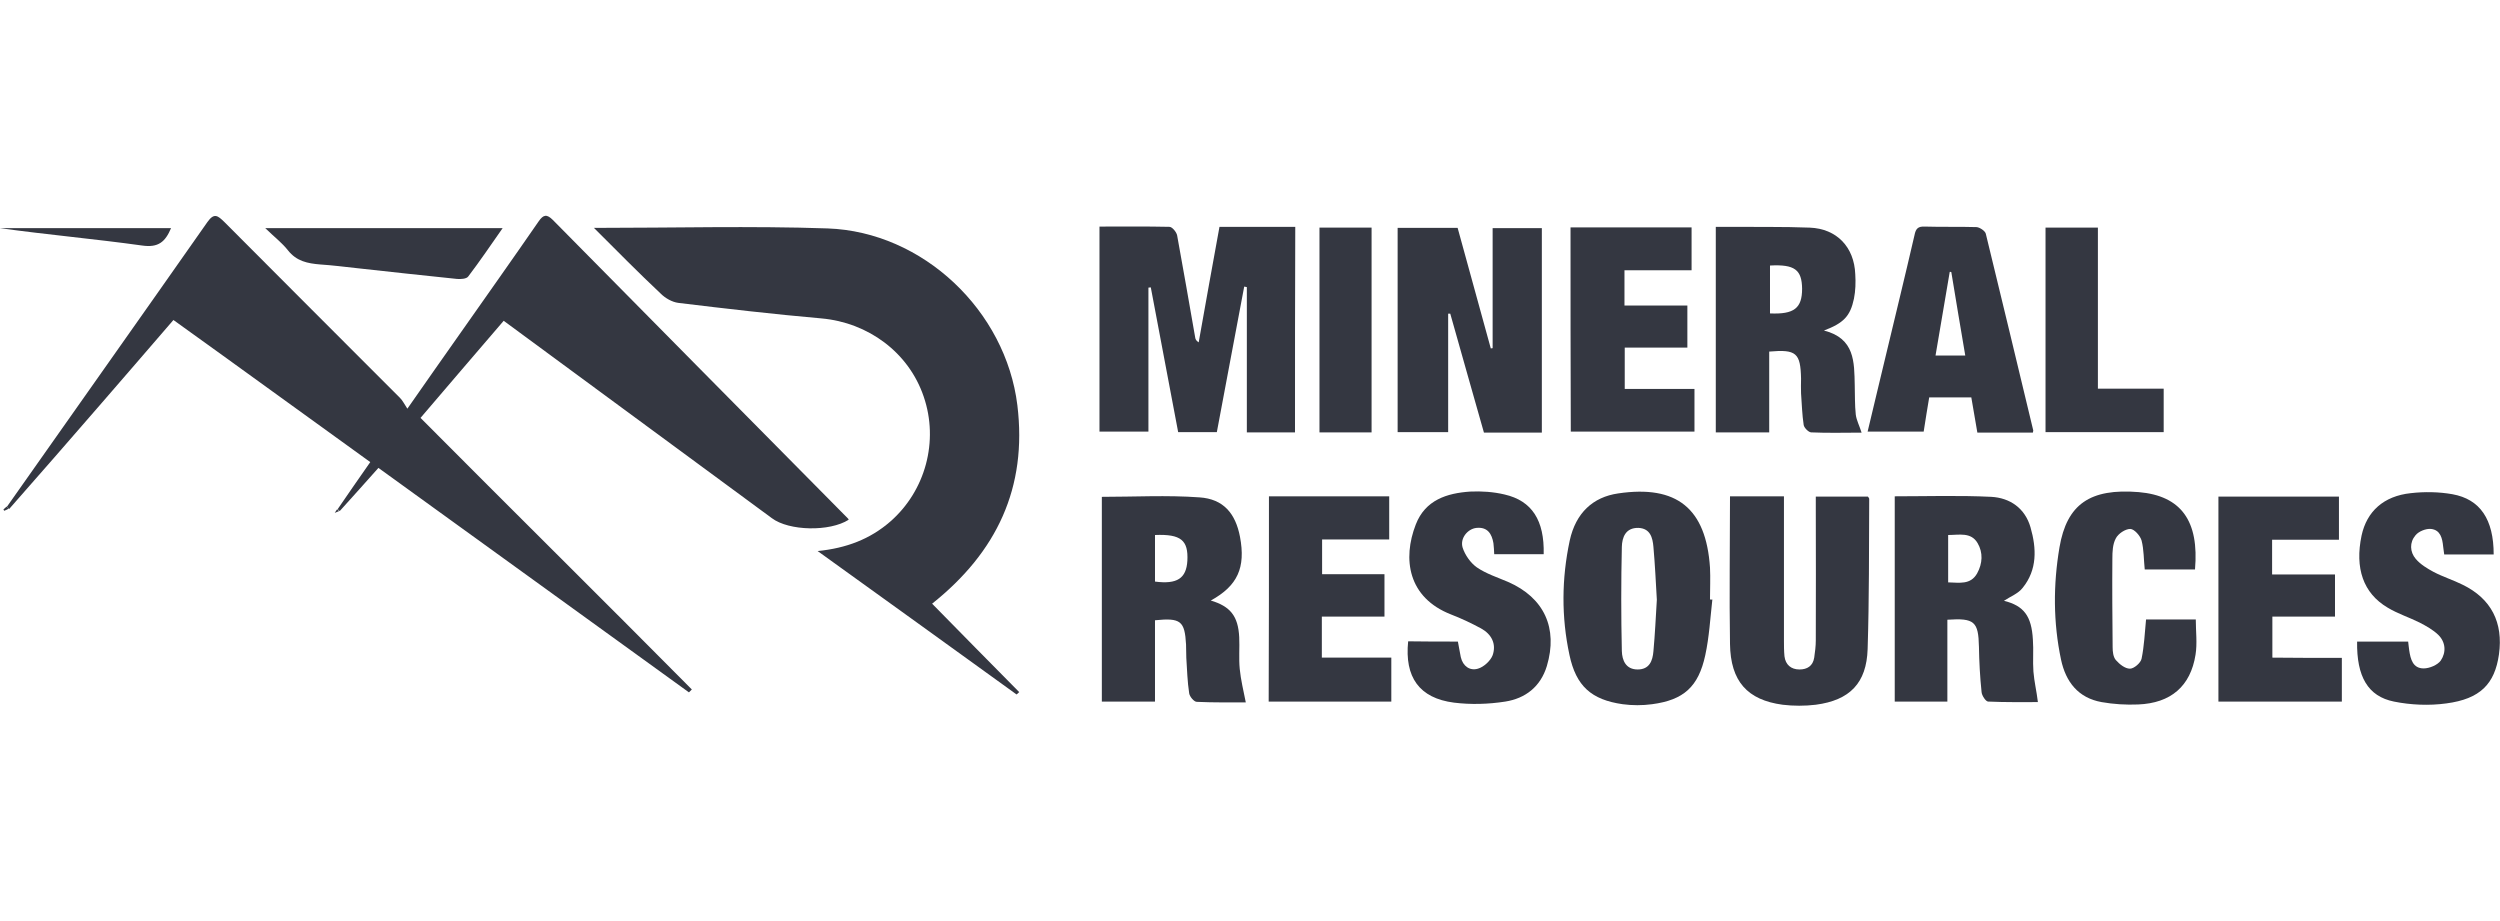 <?xml version="1.0" encoding="utf-8"?>
<!-- Generator: Adobe Illustrator 26.0.1, SVG Export Plug-In . SVG Version: 6.00 Build 0)  -->
<svg version="1.1" id="Layer_1" xmlns="http://www.w3.org/2000/svg" xmlns:xlink="http://www.w3.org/1999/xlink" x="0px" y="0px"
	 viewBox="0 0 95 35" style="enable-background:new 0 0 95 35;" xml:space="preserve">
<style type="text/css">
	.st0{fill:#343741;}
</style>
<g>
	<path class="st0" d="M0.26,19.26c2.54-3.61,5.09-7.21,7.62-10.82c0.26-0.37,0.4-0.24,0.64-0.01c2.22,2.23,4.45,4.46,6.68,6.69
		c0.1,0.1,0.16,0.23,0.28,0.41c0.72-1.03,1.37-1.96,2.02-2.88c0.99-1.41,1.99-2.82,2.97-4.24c0.18-0.26,0.31-0.28,0.54-0.05
		c3.74,3.79,7.48,7.57,11.22,11.35c0.01,0.01,0.01,0.03,0.02,0.04c-0.72,0.46-2.27,0.43-2.92-0.06c-3.38-2.49-6.77-4.98-10.19-7.5
		c-1.05,1.22-2.1,2.45-3.16,3.69c3.44,3.46,6.89,6.87,10.31,10.32c-0.04,0.04-0.07,0.07-0.11,0.11c-3.93-2.84-7.85-5.67-11.8-8.53
		c-0.5,0.56-0.98,1.1-1.47,1.64c-0.03-0.02-0.05-0.05-0.08-0.07c0.4-0.59,0.81-1.17,1.24-1.79c-2.5-1.8-4.97-3.6-7.48-5.4
		c-0.95,1.1-1.87,2.17-2.8,3.24c-1.14,1.32-2.29,2.63-3.44,3.94C0.31,19.31,0.28,19.28,0.26,19.26z"/>
	<path class="st0" d="M22.57,8.66c3.04,0,5.96-0.08,8.88,0.02c3.63,0.13,6.77,3.13,7.21,6.72c0.38,3.13-0.78,5.58-3.24,7.54
		c1.09,1.11,2.2,2.24,3.31,3.36c-0.03,0.03-0.07,0.06-0.1,0.09c-2.49-1.8-4.99-3.6-7.56-5.45c1.09-0.11,1.99-0.45,2.76-1.12
		c1.34-1.17,1.85-3.06,1.27-4.75c-0.57-1.68-2.11-2.81-3.88-2.97c-1.82-0.16-3.63-0.37-5.44-0.59c-0.24-0.03-0.5-0.18-0.67-0.35
		C24.27,10.37,23.46,9.55,22.57,8.66z"/>
	<path class="st0" d="M49.21,16.43c-0.63,0-1.22,0-1.83,0c0-1.85,0-3.68,0-5.52c-0.03-0.01-0.07-0.01-0.1-0.02
		c-0.35,1.84-0.69,3.68-1.04,5.53c-0.5,0-0.96,0-1.47,0c-0.35-1.83-0.69-3.67-1.04-5.5c-0.03,0-0.06,0.01-0.09,0.01
		c0,1.81,0,3.63,0,5.47c-0.62,0-1.22,0-1.86,0c0-2.57,0-5.16,0-7.79c0.89,0,1.77-0.01,2.66,0.01c0.1,0,0.26,0.19,0.29,0.32
		c0.24,1.3,0.46,2.6,0.69,3.9c0.01,0.06,0.04,0.11,0.13,0.17c0.26-1.46,0.52-2.92,0.79-4.39c0.97,0,1.91,0,2.88,0
		C49.21,11.22,49.21,13.81,49.21,16.43z"/>
	<path class="st0" d="M58.59,16.44c-0.74,0-1.44,0-2.2,0c-0.43-1.5-0.85-3.01-1.28-4.52c-0.03,0-0.05,0-0.08,0c0,1.49,0,2.98,0,4.5
		c-0.67,0-1.28,0-1.92,0c0-2.58,0-5.16,0-7.76c0.75,0,1.5,0,2.28,0c0.42,1.52,0.84,3.05,1.26,4.58c0.02,0,0.05-0.01,0.07-0.01
		c0-1.51,0-3.02,0-4.56c0.63,0,1.23,0,1.87,0C58.59,11.22,58.59,13.81,58.59,16.44z"/>
	<path class="st0" d="M65.74,18.86c0.69,0,1.34,0,2.05,0c0,0.24,0,0.47,0,0.7c0,1.59,0,3.18,0,4.77c0,0.2,0,0.41,0.02,0.61
		c0.04,0.32,0.25,0.5,0.57,0.5c0.29,0,0.51-0.13,0.56-0.45c0.03-0.21,0.06-0.43,0.06-0.65c0.01-1.67,0-3.33,0-5c0-0.15,0-0.3,0-0.47
		c0.69,0,1.34,0,1.98,0c0.02,0.03,0.05,0.06,0.05,0.09c-0.01,1.9,0,3.8-0.06,5.7c-0.04,1.3-0.68,1.95-1.97,2.12
		c-0.41,0.05-0.85,0.05-1.26,0c-1.34-0.18-1.98-0.89-2-2.31C65.71,22.61,65.74,20.75,65.74,18.86z"/>
	<path class="st0" d="M89.57,24.38c0.67,0,1.3,0,1.94,0c0.01,0.12,0.03,0.23,0.04,0.33c0.05,0.34,0.14,0.69,0.55,0.69
		c0.22,0,0.53-0.13,0.65-0.3c0.21-0.31,0.19-0.7-0.1-0.98c-0.2-0.19-0.45-0.33-0.7-0.46c-0.4-0.2-0.84-0.34-1.22-0.57
		c-0.93-0.55-1.25-1.5-0.99-2.74c0.2-0.92,0.84-1.5,1.87-1.61c0.52-0.06,1.07-0.05,1.58,0.04c1.06,0.19,1.57,0.96,1.57,2.29
		c-0.62,0-1.24,0-1.88,0c-0.01-0.1-0.03-0.2-0.04-0.3c-0.03-0.31-0.1-0.63-0.46-0.67c-0.19-0.02-0.47,0.09-0.59,0.24
		c-0.23,0.27-0.22,0.63,0.01,0.9c0.18,0.21,0.43,0.36,0.67,0.49c0.36,0.19,0.75,0.31,1.11,0.49c1.09,0.53,1.55,1.44,1.38,2.65
		c-0.16,1.12-0.71,1.69-2,1.86c-0.65,0.09-1.35,0.06-1.99-0.07C89.98,26.46,89.55,25.71,89.57,24.38z"/>
	<path class="st0" d="M55.4,24.38c0.04,0.2,0.07,0.4,0.11,0.59c0.08,0.35,0.35,0.53,0.65,0.44c0.22-0.06,0.48-0.3,0.56-0.51
		c0.15-0.43-0.04-0.8-0.44-1.02c-0.37-0.2-0.75-0.38-1.14-0.53c-1.64-0.64-1.85-2.11-1.34-3.42c0.36-0.93,1.18-1.19,2.07-1.25
		c0.43-0.02,0.88,0.01,1.3,0.11c1.05,0.24,1.52,0.99,1.49,2.27c-0.62,0-1.23,0-1.88,0c-0.01-0.15-0.01-0.28-0.03-0.42
		c-0.06-0.35-0.22-0.62-0.64-0.58c-0.33,0.03-0.64,0.39-0.53,0.75c0.09,0.28,0.3,0.58,0.54,0.75c0.35,0.24,0.78,0.38,1.18,0.55
		c1.38,0.6,1.91,1.76,1.48,3.2c-0.24,0.79-0.82,1.23-1.58,1.35c-0.64,0.1-1.31,0.12-1.95,0.04c-1.32-0.17-1.88-0.97-1.74-2.33
		C54.13,24.38,54.77,24.38,55.4,24.38z"/>
	<path class="st0" d="M88.99,25c0,0.58,0,1.11,0,1.66c-1.56,0-3.11,0-4.69,0c0-2.6,0-5.18,0-7.79c1.51,0,3.03,0,4.58,0
		c0,0.53,0,1.06,0,1.64c-0.85,0-1.69,0-2.54,0c0,0.46,0,0.87,0,1.32c0.8,0,1.59,0,2.39,0c0,0.55,0,1.06,0,1.6c-0.8,0-1.57,0-2.38,0
		c0,0.52,0,1.01,0,1.56C87.22,25,88.1,25,88.99,25z"/>
	<path class="st0" d="M83.41,21.64c-0.65,0-1.27,0-1.91,0c-0.04-0.38-0.03-0.75-0.12-1.1c-0.05-0.18-0.28-0.44-0.43-0.44
		c-0.19,0-0.46,0.18-0.55,0.36c-0.12,0.22-0.13,0.51-0.13,0.77c-0.01,1.12,0,2.24,0.01,3.36c0,0.17,0.02,0.37,0.12,0.49
		c0.14,0.16,0.35,0.33,0.54,0.33c0.15,0,0.41-0.22,0.44-0.38c0.1-0.48,0.12-0.98,0.17-1.49c0.62,0,1.25,0,1.89,0
		c0,0.45,0.06,0.91-0.01,1.34c-0.19,1.2-0.94,1.84-2.18,1.89c-0.46,0.02-0.94-0.01-1.39-0.09c-0.89-0.16-1.36-0.77-1.54-1.61
		c-0.3-1.42-0.3-2.85-0.06-4.27c0.28-1.64,1.16-2.25,3.01-2.1C82.89,18.84,83.57,19.8,83.41,21.64z"/>
	<path class="st0" d="M59.68,8.64c1.55,0,3.06,0,4.6,0c0,0.54,0,1.06,0,1.63c-0.86,0-1.7,0-2.55,0c0,0.46,0,0.88,0,1.34
		c0.78,0,1.57,0,2.39,0c0,0.55,0,1.06,0,1.6c-0.78,0-1.57,0-2.38,0c0,0.53,0,1.03,0,1.57c0.87,0,1.75,0,2.65,0c0,0.57,0,1.07,0,1.62
		c-1.56,0-3.11,0-4.7,0C59.68,13.84,59.68,11.25,59.68,8.64z"/>
	<path class="st0" d="M48.22,18.86c1.54,0,3.05,0,4.57,0c0,0.54,0,1.07,0,1.64c-0.84,0-1.68,0-2.55,0c0,0.45,0,0.86,0,1.32
		c0.77,0,1.56,0,2.37,0c0,0.55,0,1.06,0,1.61c-0.78,0-1.57,0-2.38,0c0,0.54,0,1.03,0,1.56c0.88,0,1.74,0,2.64,0
		c0,0.57,0,1.11,0,1.67c-1.54,0-3.08,0-4.66,0C48.22,24.07,48.22,21.48,48.22,18.86z"/>
	<path class="st0" d="M77.73,16.42c0-2.6,0-5.17,0-7.77c0.66,0,1.31,0,1.99,0c0,2.03,0,4.05,0,6.12c0.85,0,1.66,0,2.5,0
		c0,0.58,0,1.1,0,1.65C80.74,16.42,79.26,16.42,77.73,16.42z"/>
	<path class="st0" d="M52.12,16.43c-0.67,0-1.31,0-1.98,0c0-2.59,0-5.17,0-7.78c0.65,0,1.3,0,1.98,0
		C52.12,11.22,52.12,13.81,52.12,16.43z"/>
	<path class="st0" d="M10.08,8.67c3.06,0,6,0,9.02,0c-0.45,0.64-0.86,1.25-1.31,1.84c-0.07,0.09-0.28,0.1-0.42,0.09
		c-1.27-0.13-2.54-0.27-3.81-0.41c-0.46-0.05-0.93-0.11-1.39-0.14c-0.48-0.04-0.9-0.12-1.23-0.54C10.72,9.23,10.42,9,10.08,8.67z"/>
	<path class="st0" d="M6.5,8.67c-0.22,0.52-0.48,0.75-1.1,0.66C3.61,9.08,1.8,8.92,0,8.67C2.15,8.67,4.3,8.67,6.5,8.67z"/>
	<path class="st0" d="M0.33,19.33c-0.06,0.03-0.11,0.06-0.17,0.08c-0.01-0.02-0.02-0.03-0.03-0.05c0.04-0.04,0.08-0.07,0.12-0.11
		C0.28,19.28,0.31,19.31,0.33,19.33z"/>
	<path class="st0" d="M12.89,19.42c-0.06,0.02-0.11,0.05-0.17,0.07c0.03-0.05,0.06-0.09,0.09-0.14
		C12.83,19.37,12.86,19.4,12.89,19.42z"/>
	<path class="st0" d="M47.11,25.42c-0.04-0.4,0-0.81-0.02-1.21c-0.04-0.8-0.34-1.17-1.08-1.39c1.02-0.56,1.33-1.25,1.11-2.42
		c-0.17-0.89-0.63-1.44-1.54-1.5c-1.24-0.09-2.48-0.02-3.71-0.02c0,2.62,0,5.21,0,7.78c0.68,0,1.33,0,2.02,0c0-1.05,0-2.07,0-3.09
		c0.98-0.1,1.13,0.03,1.18,0.92c0.01,0.17,0,0.34,0.01,0.51c0.03,0.45,0.04,0.9,0.11,1.35c0.02,0.12,0.18,0.32,0.29,0.32
		c0.65,0.03,1.3,0.02,1.86,0.02C47.25,26.24,47.15,25.83,47.11,25.42z M45.12,21.31c-0.04,0.67-0.39,0.9-1.23,0.79
		c0-0.58,0-1.16,0-1.77C44.88,20.29,45.16,20.53,45.12,21.31z"/>
	<path class="st0" d="M70.52,15.76c-0.04-0.37-0.03-0.75-0.04-1.12c-0.02-0.88,0.01-1.78-1.17-2.08c0.74-0.28,1-0.54,1.14-1.21
		c0.06-0.3,0.07-0.62,0.05-0.93c-0.04-1.03-0.7-1.73-1.73-1.77c-1.01-0.04-2.03-0.02-3.04-0.03c-0.18,0-0.36,0-0.53,0
		c0,2.65,0,5.23,0,7.81c0.68,0,1.33,0,2.03,0c0-1.04,0-2.06,0-3.07c1.03-0.09,1.19,0.05,1.21,1.03c0,0.19-0.01,0.37,0,0.56
		c0.03,0.4,0.04,0.81,0.1,1.2c0.02,0.11,0.18,0.27,0.28,0.28c0.64,0.03,1.29,0.01,1.92,0.01C70.66,16.18,70.55,15.98,70.52,15.76z
		 M67.26,11.91c0-0.59,0-1.19,0-1.82c0.94-0.05,1.21,0.16,1.22,0.88C68.48,11.71,68.18,11.95,67.26,11.91z"/>
	<path class="st0" d="M77.27,25.52c-0.03-0.4,0.01-0.81-0.02-1.21c-0.05-0.9-0.34-1.29-1.1-1.48c0.24-0.16,0.54-0.27,0.71-0.49
		c0.56-0.69,0.53-1.5,0.3-2.3c-0.21-0.73-0.78-1.12-1.49-1.16c-1.22-0.06-2.46-0.02-3.67-0.02c0,2.62,0,5.21,0,7.8
		c0.67,0,1.31,0,2,0c0-1.05,0-2.09,0-3.11c1.03-0.07,1.18,0.07,1.2,1.03c0.01,0.57,0.04,1.15,0.1,1.72
		c0.01,0.13,0.16,0.36,0.25,0.36c0.66,0.03,1.32,0.02,1.89,0.02C77.39,26.26,77.3,25.9,77.27,25.52z M75.13,21.79
		c-0.25,0.44-0.67,0.35-1.1,0.34c0-0.59,0-1.17,0-1.8c0.42,0,0.87-0.12,1.12,0.31C75.36,21,75.34,21.41,75.13,21.79z"/>
	<path class="st0" d="M64.98,22.78c0-0.4,0.02-0.81,0-1.21c-0.15-2.25-1.26-3.15-3.49-2.82c-0.96,0.14-1.61,0.74-1.84,1.79
		c-0.31,1.45-0.32,2.91-0.01,4.35c0.25,1.18,0.83,1.7,2.02,1.87c0.37,0.05,0.75,0.05,1.12,0c1.2-0.16,1.76-0.66,2.02-1.86
		c0.15-0.69,0.19-1.41,0.27-2.12C65.05,22.79,65.01,22.78,64.98,22.78z M62.83,24.75c-0.03,0.36-0.15,0.69-0.6,0.69
		c-0.45,0-0.59-0.35-0.6-0.7c-0.03-1.32-0.03-2.64,0-3.96c0.01-0.36,0.14-0.73,0.63-0.72c0.45,0.02,0.54,0.37,0.57,0.72
		c0.06,0.67,0.09,1.33,0.13,2.01C62.92,23.44,62.89,24.1,62.83,24.75z"/>
	<path class="st0" d="M77.26,16.34c-0.6-2.49-1.19-4.97-1.8-7.46c-0.03-0.11-0.23-0.24-0.35-0.25c-0.65-0.02-1.31,0-1.97-0.02
		c-0.25-0.01-0.34,0.07-0.39,0.33c-0.36,1.56-0.74,3.11-1.11,4.66c-0.22,0.93-0.45,1.86-0.67,2.8c0.74,0,1.44,0,2.13,0
		c0.07-0.46,0.14-0.88,0.21-1.3c0.56,0,1.07,0,1.6,0c0.08,0.45,0.15,0.88,0.23,1.34c0.59,0,1.15,0,1.71,0c0.12,0,0.24,0,0.4,0
		C77.26,16.37,77.27,16.35,77.26,16.34z M73.55,13.51c0.18-1.07,0.36-2.12,0.54-3.18c0.02,0,0.04,0,0.06,0.01
		c0.17,1.05,0.35,2.1,0.53,3.17C74.29,13.51,73.95,13.51,73.55,13.51z"/>
</g>
</svg>
